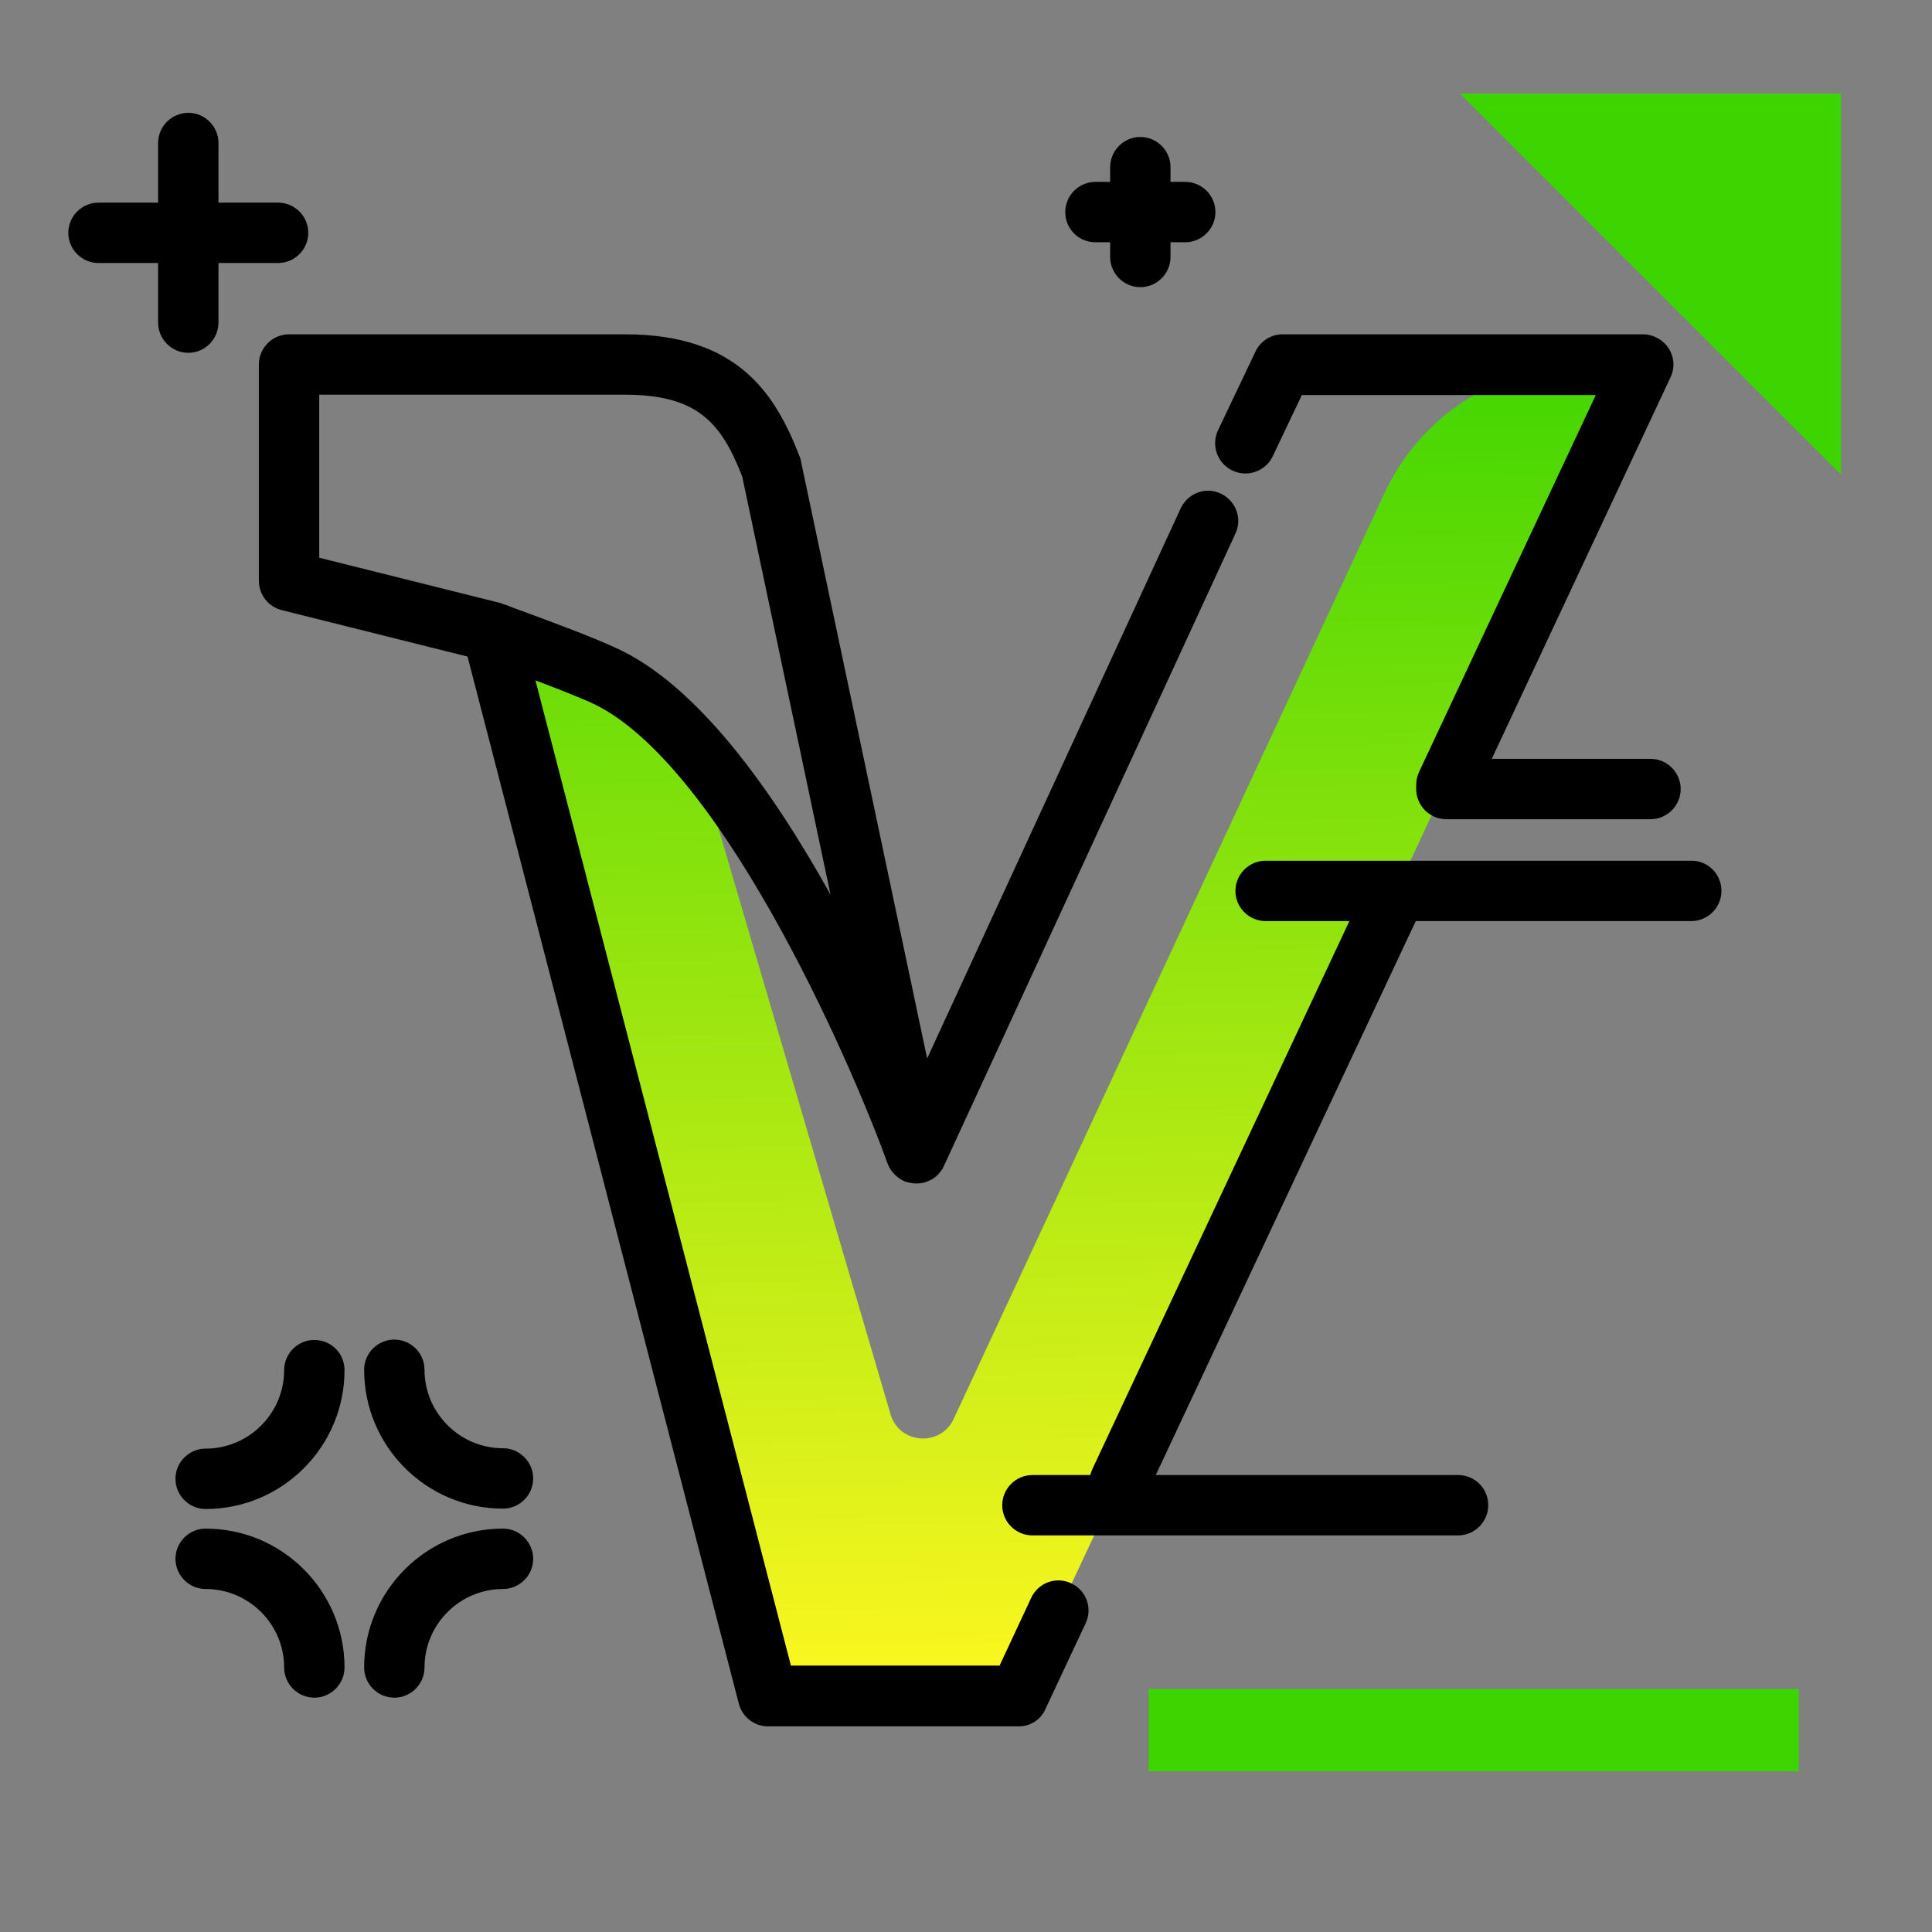 <svg version="1.1" xmlns="http://www.w3.org/2000/svg" xmlns:xlink="http://www.w3.org/1999/xlink" x="0px" y="0px" viewBox="0 0 512 512"><rect x="0" y="0" width="512" height="512" fill="#808080" stroke="none"/><linearGradient id="SVGID_1_" gradientUnits="userSpaceOnUse" x1="288.864" y1="450.635" x2="282.043" y2="86.846"><stop offset="0" style="stop-color: #fff720"></stop><stop offset="1" style="stop-color: #3cd500"></stop></linearGradient><path fill="url(#SVGID_1_)" d="M435.4,96.6L270,449.5h-66.5l-73.1-282.1l0.2-0.1c20,4.9,38.1,15,53.1,29.3l0,0c0,0,0,0.1,0,0.1 L236,374.8c2.3,7.9,13.2,8.7,16.7,1.3l114.2-245.4c9.7-20.8,30.6-34.1,53.5-34.1H435.4z"></path><path d="M270,457.5h-66.5c-3.6,0-6.8-2.5-7.7-6l-71.9-277.5l-49.2-12.3c-3.6-0.9-6.1-4.1-6.1-7.8V96.6c0-4.4,3.6-8,8-8h89.1 c29.8,0,39.8,15.7,46.3,32.6c0.1,0.4,0.3,0.8,0.3,1.2l33.4,158.1l67.2-145.8c1.9-4,6.6-5.8,10.6-3.9c4,1.9,5.8,6.6,3.9,10.6 l-77.3,167.7c-0.2,0.5-0.5,0.9-0.8,1.3c-0.8,1.1-1.8,2-3.1,2.5c-0.6,0.3-1.2,0.5-1.8,0.6c-1.2,0.2-2.4,0.2-3.5-0.1c0,0,0,0,0,0h0 c-1-0.2-1.9-0.6-2.7-1.2c-1.1-0.8-2-1.8-2.6-3c-0.1-0.3-0.3-0.6-0.4-0.9c-10.5-29-45.2-107.2-78.8-122.2c-4.1-1.8-9.5-3.9-14.5-5.8 l67.7,261.1h55.3l8.4-18c1.9-4,6.6-5.7,10.6-3.8c4,1.9,5.7,6.6,3.8,10.6l-10.6,22.6C275.9,455.7,273.1,457.5,270,457.5z M133.8,160.2c0.7,0.3,3.6,1.4,6.1,2.3c6.5,2.4,16.3,6,23.1,9.1c21.7,9.7,41.7,37.8,57.1,65.5l-23.4-110.8 c-5.6-14.4-12-21.7-31.1-21.7H84.6v43.2l47.6,11.9c0.5,0.1,0.9,0.3,1.4,0.5C133.6,160.2,133.7,160.2,133.8,160.2z M296.7,400.7 c-1.1,0-2.3-0.2-3.4-0.8c-4-1.9-5.7-6.6-3.8-10.6l73.4-156.5c1.9-4,6.6-5.7,10.6-3.8c4,1.9,5.7,6.6,3.8,10.6L303.9,396 C302.5,398.9,299.7,400.7,296.7,400.7z M383.3,215.9c-1.1,0-2.3-0.2-3.4-0.8c-4-1.9-5.7-6.6-3.8-10.6l46.8-99.8h-77.9l-7.7,16.2 c-1.9,4-6.7,5.7-10.7,3.8c-4-1.9-5.7-6.7-3.8-10.7l9.9-20.8c1.3-2.8,4.1-4.6,7.2-4.6h95.5c2.7,0,5.3,1.4,6.8,3.7 c1.5,2.3,1.7,5.2,0.5,7.7l-52.1,111.2C389.2,214.1,386.3,215.9,383.3,215.9z"></path><path fill="#3CD500" d="M304.4,469.4v-21.8h172.3v21.8H304.4z M487.9,125.8v-101h-101L487.9,125.8z"></path><path d="M91.3,363.1c0,20.3-16.5,36.8-36.8,36.8c-4.4,0-8-3.6-8-8s3.6-8,8-8c11.4,0,20.8-9.3,20.8-20.8c0-4.4,3.6-8,8-8 S91.3,358.6,91.3,363.1z M133.3,383.8c-11.4,0-20.8-9.3-20.8-20.8c0-4.4-3.6-8-8-8s-8,3.6-8,8c0,20.3,16.5,36.8,36.8,36.8 c4.4,0,8-3.6,8-8S137.7,383.8,133.3,383.8z M133.3,405.1c-20.3,0-36.8,16.5-36.8,36.8c0,4.4,3.6,8,8,8s8-3.6,8-8 c0-11.4,9.3-20.8,20.8-20.8c4.4,0,8-3.6,8-8S137.7,405.1,133.3,405.1z M54.5,405.1c-4.4,0-8,3.6-8,8s3.6,8,8,8 c11.4,0,20.8,9.3,20.8,20.8c0,4.4,3.6,8,8,8s8-3.6,8-8C91.3,421.6,74.8,405.1,54.5,405.1z M448.3,228.1H335.4c-4.4,0-8,3.6-8,8 s3.6,8,8,8h112.8c4.4,0,8-3.6,8-8S452.7,228.1,448.3,228.1z M383.3,217.1h54.1c4.4,0,8-3.6,8-8s-3.6-8-8-8h-54.1c-4.4,0-8,3.6-8,8 S378.9,217.1,383.3,217.1z M386.4,390.9H273.6c-4.4,0-8,3.6-8,8s3.6,8,8,8h112.8c4.4,0,8-3.6,8-8S390.9,390.9,386.4,390.9z M57.9,85.4V69.7h15.8c4.4,0,8-3.6,8-8s-3.6-8-8-8H57.9V37.9c0-4.4-3.6-8-8-8s-8,3.6-8,8v15.8H26.1c-4.4,0-8,3.6-8,8s3.6,8,8,8h15.8 v15.8c0,4.4,3.6,8,8,8S57.9,89.9,57.9,85.4z M290.3,64.2h3.9v3.9c0,4.4,3.6,8,8,8c4.4,0,8-3.6,8-8v-3.9h3.9c4.4,0,8-3.6,8-8 s-3.6-8-8-8h-3.9v-3.9c0-4.4-3.6-8-8-8c-4.4,0-8,3.6-8,8v3.9h-3.9c-4.4,0-8,3.6-8,8S285.8,64.2,290.3,64.2z"></path></svg>
